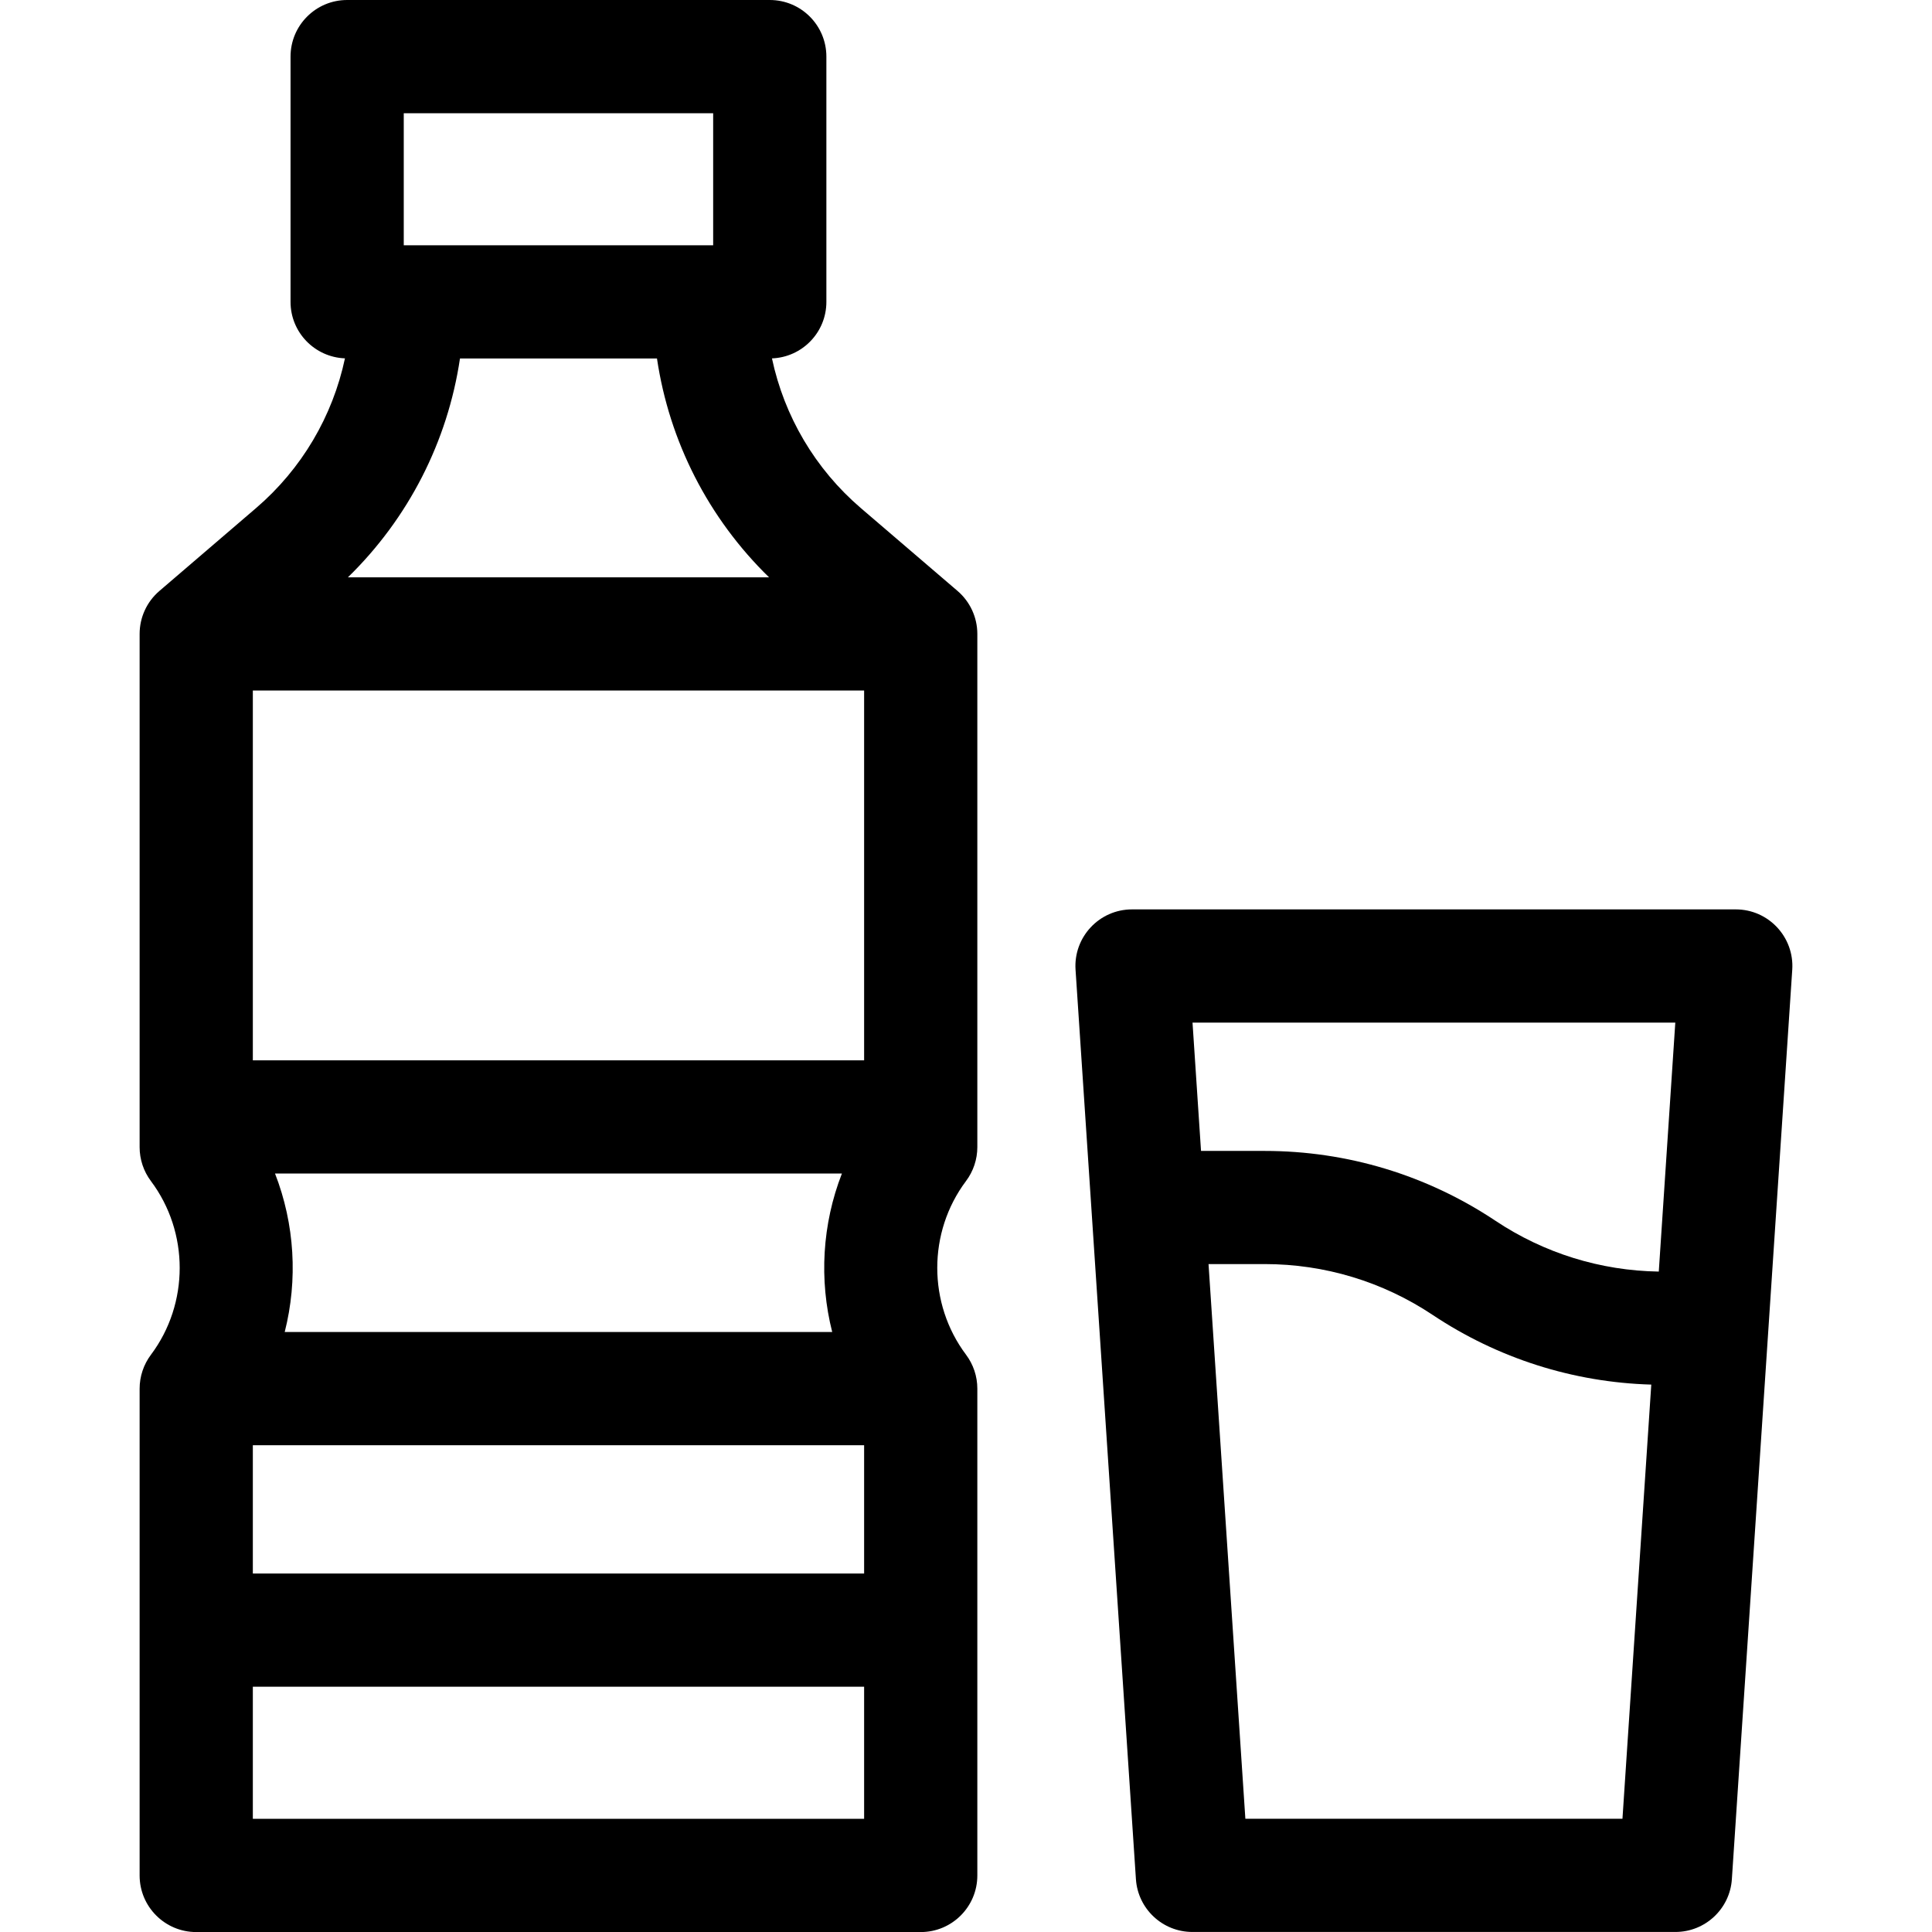 <?xml version="1.0" encoding="utf-8"?>
<!-- Generator: Adobe Illustrator 24.0.2, SVG Export Plug-In . SVG Version: 6.00 Build 0)  -->
<svg version="1.1" id="Capa_1" xmlns="http://www.w3.org/2000/svg" xmlns:xlink="http://www.w3.org/1999/xlink" x="0px" y="0px"
	 viewBox="0 0 600 600" style="enable-background:new 0 0 600 600;" xml:space="preserve">
<g>
	<path d="M297.38,183.53l-30.04-25.74c-14.2-12.17-23.79-28.54-27.6-46.49c9.39-0.36,16.9-8.07,16.9-17.54V17.58
		c0-9.71-7.87-17.58-17.58-17.58H107.81C98.1,0,90.23,7.87,90.23,17.58v76.17c0,9.48,7.51,17.18,16.9,17.54
		c-3.81,17.95-13.4,34.32-27.6,46.49L49.5,183.53c-3.9,3.34-6.14,8.21-6.14,13.35v159.38c0,3.8,1.23,7.5,3.52,10.55
		c11.9,15.87,11.9,38.04,0,53.91c-2.28,3.04-3.52,6.74-3.52,10.55v151.17c0,9.71,7.87,17.58,17.58,17.58h225
		c9.71,0,17.58-7.87,17.58-17.58V431.25c0-3.8-1.23-7.5-3.52-10.55c-11.9-15.87-11.9-38.04,0-53.91c2.28-3.04,3.52-6.74,3.52-10.55
		V196.88C303.52,191.74,301.27,186.87,297.38,183.53z M142.85,111.33h61.18c3.82,25.78,16,49.65,34.81,67.97h-130.8
		C126.84,160.98,139.02,137.11,142.85,111.33z M85.41,364.45h176.05c-6.12,15.7-7.13,32.99-3.01,49.22H88.42
		C92.54,397.45,91.53,380.16,85.41,364.45z M268.36,214.45V329.3H78.52V214.45H268.36z M78.52,448.83h189.84v39.84H78.52V448.83z
		 M125.39,35.16h96.09v41.02c-14.83,0-73.38,0-96.09,0V35.16z M78.52,564.84v-41.02h189.84v41.02H78.52z"/>
	<path d="M539.06,282.42h-187.5c-10.19,0-18.21,8.63-17.54,18.74l18.75,282.42c0.61,9.24,8.28,16.41,17.54,16.41h150
		c9.26,0,16.93-7.18,17.54-16.41l18.75-282.42C557.27,291.04,549.24,282.42,539.06,282.42L539.06,282.42z M520.28,317.58
		l-5.13,77.32c-18.11-0.28-35.61-5.71-50.71-15.77c-21.3-14.2-46.08-21.7-71.68-21.7h-19.77l-2.64-39.84L520.28,317.58z
		 M386.76,564.84l-11.44-172.27h17.44c18.63,0,36.67,5.46,52.18,15.8c20.24,13.49,43.63,20.93,67.88,21.63l-8.95,134.83
		L386.76,564.84z"/>
</g>
</svg>
